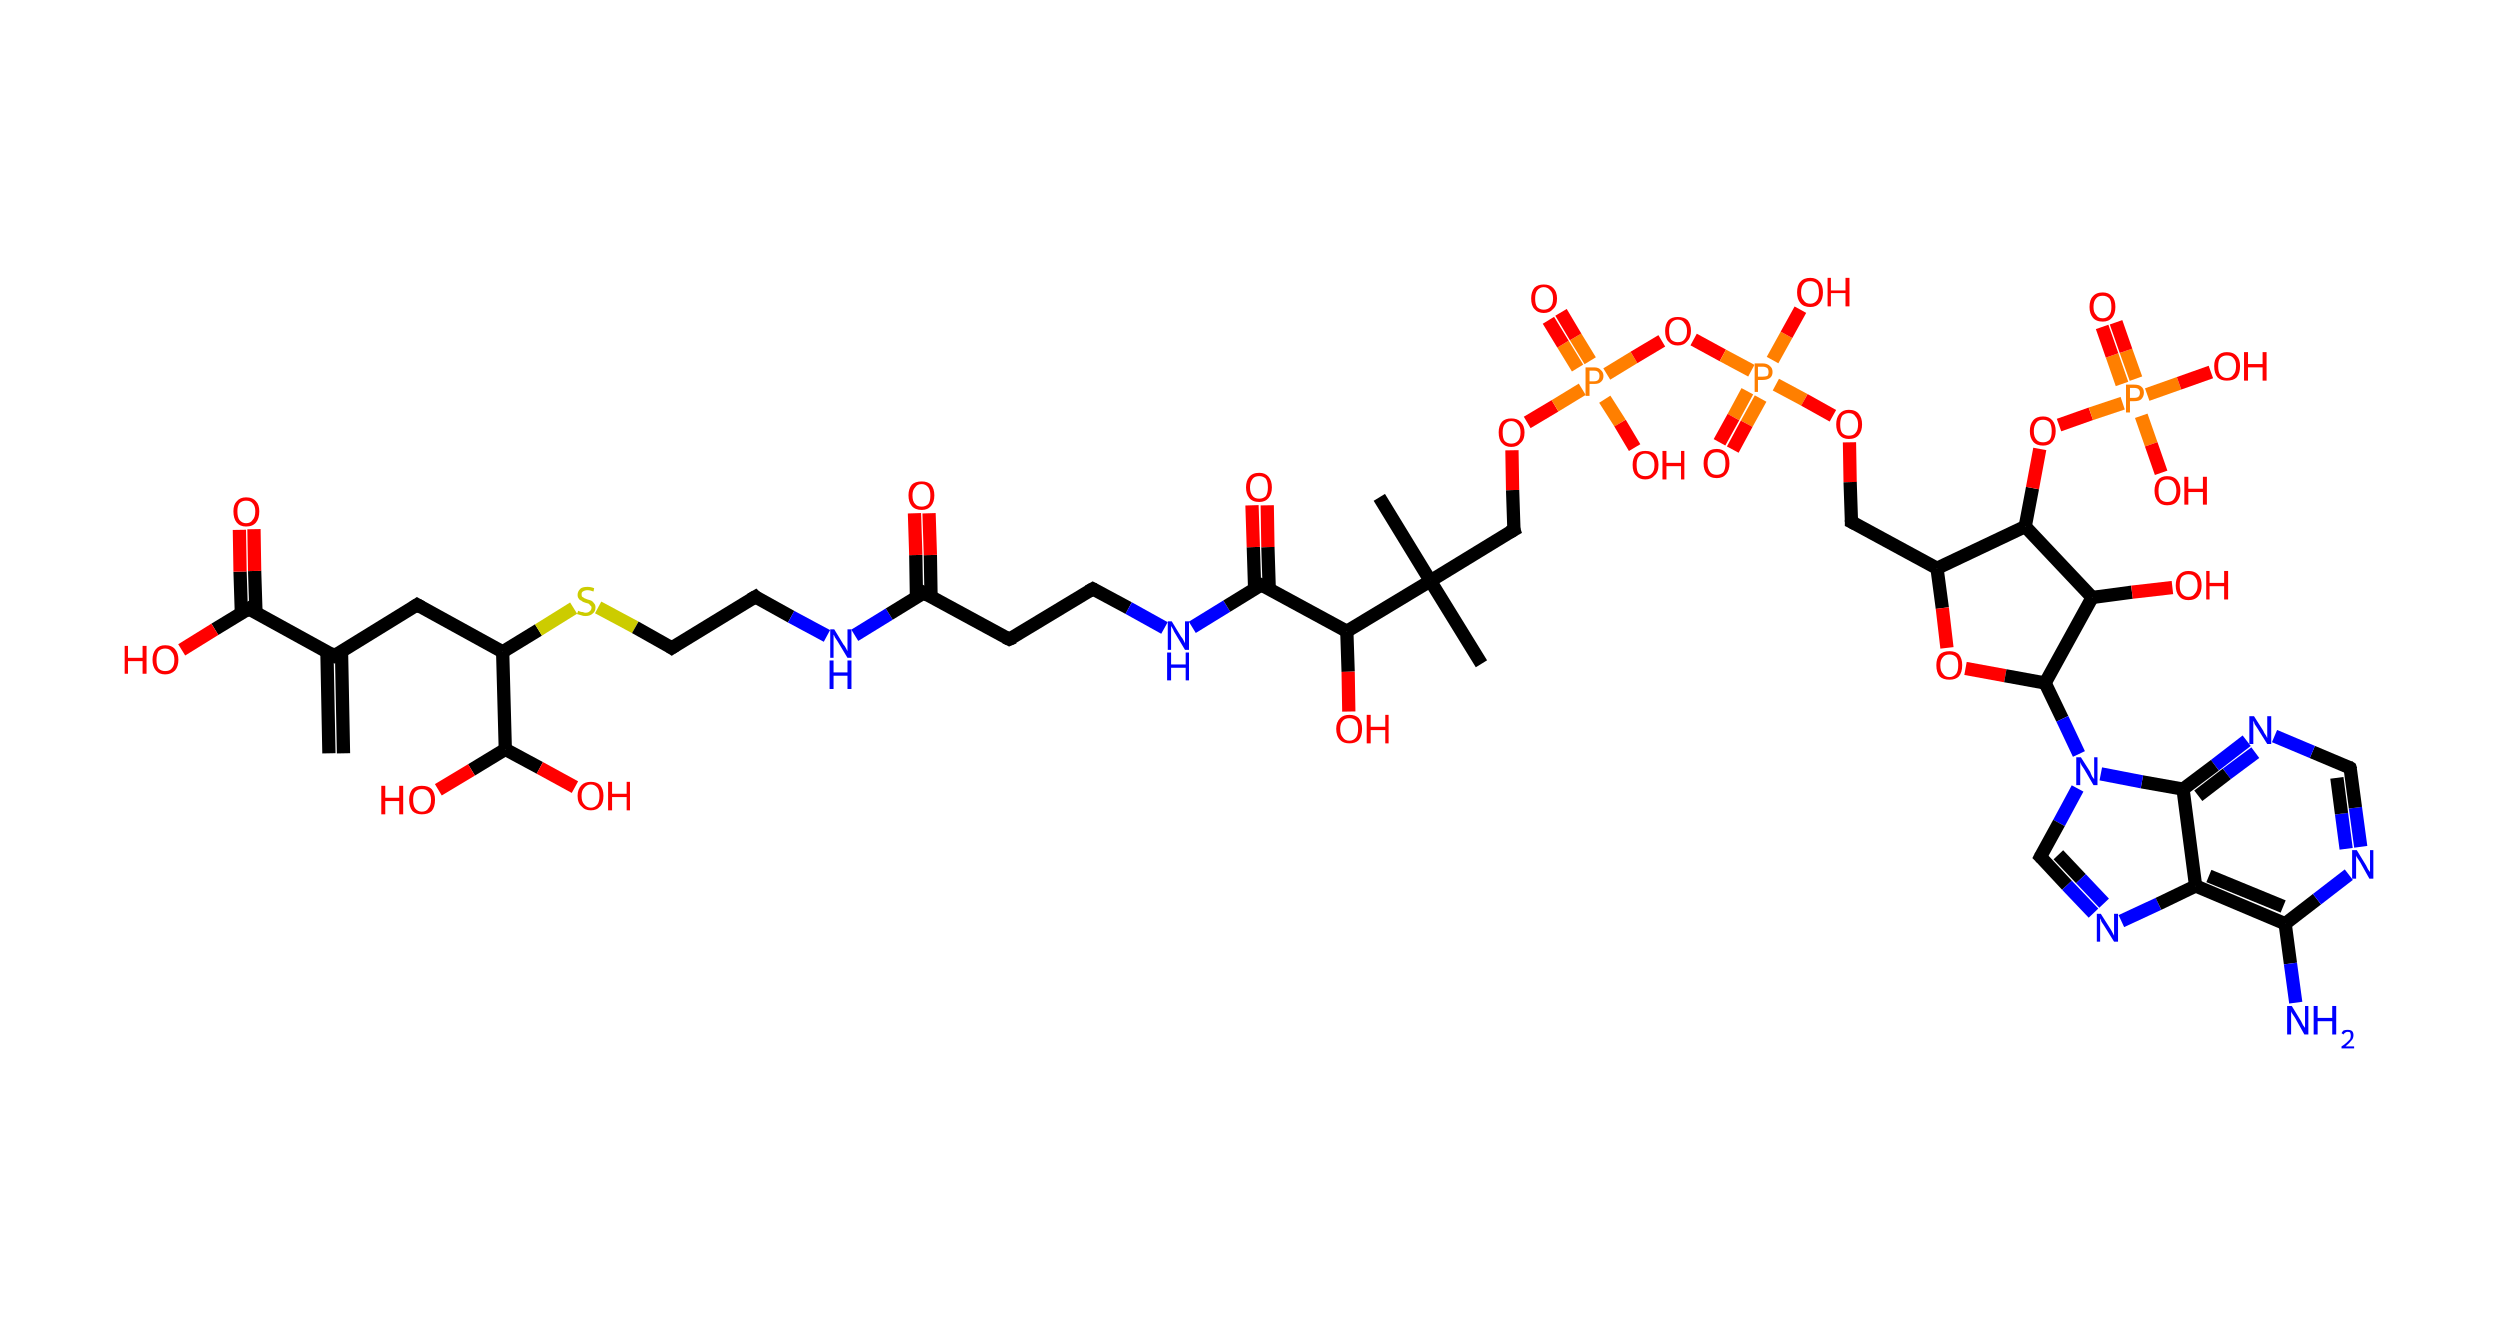 <?xml version='1.0' encoding='ASCII' standalone='yes'?>
<svg xmlns="http://www.w3.org/2000/svg" xmlns:rdkit="http://www.rdkit.org/xml" xmlns:xlink="http://www.w3.org/1999/xlink" version="1.1" baseProfile="full" xml:space="preserve" width="377px" height="200px" viewBox="0 0 377 200">
<!-- END OF HEADER -->
<rect style="opacity:1.0;fill:#FFFFFF;stroke:none" width="377.0" height="200.0" x="0.0" y="0.0"> </rect>
<path class="bond-0 atom-0 atom-1" d="M 49.6,113.6 L 49.3,98.3" style="fill:none;fill-rule:evenodd;stroke:#000000;stroke-width:2.0px;stroke-linecap:butt;stroke-linejoin:miter;stroke-opacity:1"/>
<path class="bond-0 atom-0 atom-1" d="M 51.8,113.6 L 51.5,98.2" style="fill:none;fill-rule:evenodd;stroke:#000000;stroke-width:2.0px;stroke-linecap:butt;stroke-linejoin:miter;stroke-opacity:1"/>
<path class="bond-1 atom-1 atom-2" d="M 50.4,98.9 L 62.9,91.2" style="fill:none;fill-rule:evenodd;stroke:#000000;stroke-width:2.0px;stroke-linecap:butt;stroke-linejoin:miter;stroke-opacity:1"/>
<path class="bond-2 atom-2 atom-3" d="M 62.9,91.2 L 75.8,98.3" style="fill:none;fill-rule:evenodd;stroke:#000000;stroke-width:2.0px;stroke-linecap:butt;stroke-linejoin:miter;stroke-opacity:1"/>
<path class="bond-3 atom-3 atom-4" d="M 75.8,98.3 L 81.2,95.0" style="fill:none;fill-rule:evenodd;stroke:#000000;stroke-width:2.0px;stroke-linecap:butt;stroke-linejoin:miter;stroke-opacity:1"/>
<path class="bond-3 atom-3 atom-4" d="M 81.2,95.0 L 86.5,91.7" style="fill:none;fill-rule:evenodd;stroke:#CCCC00;stroke-width:2.0px;stroke-linecap:butt;stroke-linejoin:miter;stroke-opacity:1"/>
<path class="bond-4 atom-4 atom-5" d="M 90.2,91.6 L 95.8,94.6" style="fill:none;fill-rule:evenodd;stroke:#CCCC00;stroke-width:2.0px;stroke-linecap:butt;stroke-linejoin:miter;stroke-opacity:1"/>
<path class="bond-4 atom-4 atom-5" d="M 95.8,94.6 L 101.3,97.7" style="fill:none;fill-rule:evenodd;stroke:#000000;stroke-width:2.0px;stroke-linecap:butt;stroke-linejoin:miter;stroke-opacity:1"/>
<path class="bond-5 atom-5 atom-6" d="M 101.3,97.7 L 113.9,90.0" style="fill:none;fill-rule:evenodd;stroke:#000000;stroke-width:2.0px;stroke-linecap:butt;stroke-linejoin:miter;stroke-opacity:1"/>
<path class="bond-6 atom-6 atom-7" d="M 113.9,90.0 L 119.3,93.0" style="fill:none;fill-rule:evenodd;stroke:#000000;stroke-width:2.0px;stroke-linecap:butt;stroke-linejoin:miter;stroke-opacity:1"/>
<path class="bond-6 atom-6 atom-7" d="M 119.3,93.0 L 124.7,95.9" style="fill:none;fill-rule:evenodd;stroke:#0000FF;stroke-width:2.0px;stroke-linecap:butt;stroke-linejoin:miter;stroke-opacity:1"/>
<path class="bond-7 atom-7 atom-8" d="M 128.9,95.8 L 134.1,92.6" style="fill:none;fill-rule:evenodd;stroke:#0000FF;stroke-width:2.0px;stroke-linecap:butt;stroke-linejoin:miter;stroke-opacity:1"/>
<path class="bond-7 atom-7 atom-8" d="M 134.1,92.6 L 139.3,89.4" style="fill:none;fill-rule:evenodd;stroke:#000000;stroke-width:2.0px;stroke-linecap:butt;stroke-linejoin:miter;stroke-opacity:1"/>
<path class="bond-8 atom-8 atom-9" d="M 140.4,90.0 L 140.3,83.7" style="fill:none;fill-rule:evenodd;stroke:#000000;stroke-width:2.0px;stroke-linecap:butt;stroke-linejoin:miter;stroke-opacity:1"/>
<path class="bond-8 atom-8 atom-9" d="M 140.3,83.7 L 140.1,77.4" style="fill:none;fill-rule:evenodd;stroke:#FF0000;stroke-width:2.0px;stroke-linecap:butt;stroke-linejoin:miter;stroke-opacity:1"/>
<path class="bond-8 atom-8 atom-9" d="M 138.2,90.1 L 138.1,83.7" style="fill:none;fill-rule:evenodd;stroke:#000000;stroke-width:2.0px;stroke-linecap:butt;stroke-linejoin:miter;stroke-opacity:1"/>
<path class="bond-8 atom-8 atom-9" d="M 138.1,83.7 L 137.9,77.4" style="fill:none;fill-rule:evenodd;stroke:#FF0000;stroke-width:2.0px;stroke-linecap:butt;stroke-linejoin:miter;stroke-opacity:1"/>
<path class="bond-9 atom-8 atom-10" d="M 139.3,89.4 L 152.2,96.4" style="fill:none;fill-rule:evenodd;stroke:#000000;stroke-width:2.0px;stroke-linecap:butt;stroke-linejoin:miter;stroke-opacity:1"/>
<path class="bond-10 atom-10 atom-11" d="M 152.2,96.4 L 164.8,88.8" style="fill:none;fill-rule:evenodd;stroke:#000000;stroke-width:2.0px;stroke-linecap:butt;stroke-linejoin:miter;stroke-opacity:1"/>
<path class="bond-11 atom-11 atom-12" d="M 164.8,88.8 L 170.2,91.7" style="fill:none;fill-rule:evenodd;stroke:#000000;stroke-width:2.0px;stroke-linecap:butt;stroke-linejoin:miter;stroke-opacity:1"/>
<path class="bond-11 atom-11 atom-12" d="M 170.2,91.7 L 175.6,94.7" style="fill:none;fill-rule:evenodd;stroke:#0000FF;stroke-width:2.0px;stroke-linecap:butt;stroke-linejoin:miter;stroke-opacity:1"/>
<path class="bond-12 atom-12 atom-13" d="M 179.8,94.6 L 185.0,91.4" style="fill:none;fill-rule:evenodd;stroke:#0000FF;stroke-width:2.0px;stroke-linecap:butt;stroke-linejoin:miter;stroke-opacity:1"/>
<path class="bond-12 atom-12 atom-13" d="M 185.0,91.4 L 190.2,88.2" style="fill:none;fill-rule:evenodd;stroke:#000000;stroke-width:2.0px;stroke-linecap:butt;stroke-linejoin:miter;stroke-opacity:1"/>
<path class="bond-13 atom-13 atom-14" d="M 191.4,88.8 L 191.2,82.5" style="fill:none;fill-rule:evenodd;stroke:#000000;stroke-width:2.0px;stroke-linecap:butt;stroke-linejoin:miter;stroke-opacity:1"/>
<path class="bond-13 atom-13 atom-14" d="M 191.2,82.5 L 191.1,76.2" style="fill:none;fill-rule:evenodd;stroke:#FF0000;stroke-width:2.0px;stroke-linecap:butt;stroke-linejoin:miter;stroke-opacity:1"/>
<path class="bond-13 atom-13 atom-14" d="M 189.2,88.8 L 189.0,82.5" style="fill:none;fill-rule:evenodd;stroke:#000000;stroke-width:2.0px;stroke-linecap:butt;stroke-linejoin:miter;stroke-opacity:1"/>
<path class="bond-13 atom-13 atom-14" d="M 189.0,82.5 L 188.8,76.2" style="fill:none;fill-rule:evenodd;stroke:#FF0000;stroke-width:2.0px;stroke-linecap:butt;stroke-linejoin:miter;stroke-opacity:1"/>
<path class="bond-14 atom-13 atom-15" d="M 190.2,88.2 L 203.1,95.2" style="fill:none;fill-rule:evenodd;stroke:#000000;stroke-width:2.0px;stroke-linecap:butt;stroke-linejoin:miter;stroke-opacity:1"/>
<path class="bond-15 atom-15 atom-16" d="M 203.1,95.2 L 203.3,101.3" style="fill:none;fill-rule:evenodd;stroke:#000000;stroke-width:2.0px;stroke-linecap:butt;stroke-linejoin:miter;stroke-opacity:1"/>
<path class="bond-15 atom-15 atom-16" d="M 203.3,101.3 L 203.4,107.3" style="fill:none;fill-rule:evenodd;stroke:#FF0000;stroke-width:2.0px;stroke-linecap:butt;stroke-linejoin:miter;stroke-opacity:1"/>
<path class="bond-16 atom-15 atom-17" d="M 203.1,95.2 L 215.7,87.6" style="fill:none;fill-rule:evenodd;stroke:#000000;stroke-width:2.0px;stroke-linecap:butt;stroke-linejoin:miter;stroke-opacity:1"/>
<path class="bond-17 atom-17 atom-18" d="M 215.7,87.6 L 208.0,75.0" style="fill:none;fill-rule:evenodd;stroke:#000000;stroke-width:2.0px;stroke-linecap:butt;stroke-linejoin:miter;stroke-opacity:1"/>
<path class="bond-18 atom-17 atom-19" d="M 215.7,87.6 L 223.4,100.1" style="fill:none;fill-rule:evenodd;stroke:#000000;stroke-width:2.0px;stroke-linecap:butt;stroke-linejoin:miter;stroke-opacity:1"/>
<path class="bond-19 atom-17 atom-20" d="M 215.7,87.6 L 228.3,79.9" style="fill:none;fill-rule:evenodd;stroke:#000000;stroke-width:2.0px;stroke-linecap:butt;stroke-linejoin:miter;stroke-opacity:1"/>
<path class="bond-20 atom-20 atom-21" d="M 228.3,79.9 L 228.1,73.9" style="fill:none;fill-rule:evenodd;stroke:#000000;stroke-width:2.0px;stroke-linecap:butt;stroke-linejoin:miter;stroke-opacity:1"/>
<path class="bond-20 atom-20 atom-21" d="M 228.1,73.9 L 228.0,67.9" style="fill:none;fill-rule:evenodd;stroke:#FF0000;stroke-width:2.0px;stroke-linecap:butt;stroke-linejoin:miter;stroke-opacity:1"/>
<path class="bond-21 atom-21 atom-22" d="M 230.3,63.7 L 234.5,61.2" style="fill:none;fill-rule:evenodd;stroke:#FF0000;stroke-width:2.0px;stroke-linecap:butt;stroke-linejoin:miter;stroke-opacity:1"/>
<path class="bond-21 atom-21 atom-22" d="M 234.5,61.2 L 238.6,58.7" style="fill:none;fill-rule:evenodd;stroke:#FF7F00;stroke-width:2.0px;stroke-linecap:butt;stroke-linejoin:miter;stroke-opacity:1"/>
<path class="bond-22 atom-22 atom-23" d="M 239.8,54.4 L 237.6,50.8" style="fill:none;fill-rule:evenodd;stroke:#FF7F00;stroke-width:2.0px;stroke-linecap:butt;stroke-linejoin:miter;stroke-opacity:1"/>
<path class="bond-22 atom-22 atom-23" d="M 237.6,50.8 L 235.4,47.1" style="fill:none;fill-rule:evenodd;stroke:#FF0000;stroke-width:2.0px;stroke-linecap:butt;stroke-linejoin:miter;stroke-opacity:1"/>
<path class="bond-22 atom-22 atom-23" d="M 237.9,55.5 L 235.7,51.9" style="fill:none;fill-rule:evenodd;stroke:#FF7F00;stroke-width:2.0px;stroke-linecap:butt;stroke-linejoin:miter;stroke-opacity:1"/>
<path class="bond-22 atom-22 atom-23" d="M 235.7,51.9 L 233.5,48.3" style="fill:none;fill-rule:evenodd;stroke:#FF0000;stroke-width:2.0px;stroke-linecap:butt;stroke-linejoin:miter;stroke-opacity:1"/>
<path class="bond-23 atom-22 atom-24" d="M 242.0,60.2 L 244.3,63.8" style="fill:none;fill-rule:evenodd;stroke:#FF7F00;stroke-width:2.0px;stroke-linecap:butt;stroke-linejoin:miter;stroke-opacity:1"/>
<path class="bond-23 atom-22 atom-24" d="M 244.3,63.8 L 246.5,67.5" style="fill:none;fill-rule:evenodd;stroke:#FF0000;stroke-width:2.0px;stroke-linecap:butt;stroke-linejoin:miter;stroke-opacity:1"/>
<path class="bond-24 atom-22 atom-25" d="M 242.3,56.4 L 246.4,53.9" style="fill:none;fill-rule:evenodd;stroke:#FF7F00;stroke-width:2.0px;stroke-linecap:butt;stroke-linejoin:miter;stroke-opacity:1"/>
<path class="bond-24 atom-22 atom-25" d="M 246.4,53.9 L 250.6,51.4" style="fill:none;fill-rule:evenodd;stroke:#FF0000;stroke-width:2.0px;stroke-linecap:butt;stroke-linejoin:miter;stroke-opacity:1"/>
<path class="bond-25 atom-25 atom-26" d="M 255.4,51.2 L 259.8,53.6" style="fill:none;fill-rule:evenodd;stroke:#FF0000;stroke-width:2.0px;stroke-linecap:butt;stroke-linejoin:miter;stroke-opacity:1"/>
<path class="bond-25 atom-25 atom-26" d="M 259.8,53.6 L 264.1,55.9" style="fill:none;fill-rule:evenodd;stroke:#FF7F00;stroke-width:2.0px;stroke-linecap:butt;stroke-linejoin:miter;stroke-opacity:1"/>
<path class="bond-26 atom-26 atom-27" d="M 263.5,59.0 L 261.4,62.9" style="fill:none;fill-rule:evenodd;stroke:#FF7F00;stroke-width:2.0px;stroke-linecap:butt;stroke-linejoin:miter;stroke-opacity:1"/>
<path class="bond-26 atom-26 atom-27" d="M 261.4,62.9 L 259.3,66.7" style="fill:none;fill-rule:evenodd;stroke:#FF0000;stroke-width:2.0px;stroke-linecap:butt;stroke-linejoin:miter;stroke-opacity:1"/>
<path class="bond-26 atom-26 atom-27" d="M 265.5,60.1 L 263.4,63.9" style="fill:none;fill-rule:evenodd;stroke:#FF7F00;stroke-width:2.0px;stroke-linecap:butt;stroke-linejoin:miter;stroke-opacity:1"/>
<path class="bond-26 atom-26 atom-27" d="M 263.4,63.9 L 261.3,67.8" style="fill:none;fill-rule:evenodd;stroke:#FF0000;stroke-width:2.0px;stroke-linecap:butt;stroke-linejoin:miter;stroke-opacity:1"/>
<path class="bond-27 atom-26 atom-28" d="M 267.3,54.3 L 269.4,50.5" style="fill:none;fill-rule:evenodd;stroke:#FF7F00;stroke-width:2.0px;stroke-linecap:butt;stroke-linejoin:miter;stroke-opacity:1"/>
<path class="bond-27 atom-26 atom-28" d="M 269.4,50.5 L 271.5,46.7" style="fill:none;fill-rule:evenodd;stroke:#FF0000;stroke-width:2.0px;stroke-linecap:butt;stroke-linejoin:miter;stroke-opacity:1"/>
<path class="bond-28 atom-26 atom-29" d="M 267.8,58.0 L 272.1,60.3" style="fill:none;fill-rule:evenodd;stroke:#FF7F00;stroke-width:2.0px;stroke-linecap:butt;stroke-linejoin:miter;stroke-opacity:1"/>
<path class="bond-28 atom-26 atom-29" d="M 272.1,60.3 L 276.4,62.7" style="fill:none;fill-rule:evenodd;stroke:#FF0000;stroke-width:2.0px;stroke-linecap:butt;stroke-linejoin:miter;stroke-opacity:1"/>
<path class="bond-29 atom-29 atom-30" d="M 278.9,66.7 L 279.0,72.7" style="fill:none;fill-rule:evenodd;stroke:#FF0000;stroke-width:2.0px;stroke-linecap:butt;stroke-linejoin:miter;stroke-opacity:1"/>
<path class="bond-29 atom-29 atom-30" d="M 279.0,72.7 L 279.2,78.7" style="fill:none;fill-rule:evenodd;stroke:#000000;stroke-width:2.0px;stroke-linecap:butt;stroke-linejoin:miter;stroke-opacity:1"/>
<path class="bond-30 atom-30 atom-31" d="M 279.2,78.7 L 292.1,85.7" style="fill:none;fill-rule:evenodd;stroke:#000000;stroke-width:2.0px;stroke-linecap:butt;stroke-linejoin:miter;stroke-opacity:1"/>
<path class="bond-31 atom-31 atom-32" d="M 292.1,85.7 L 292.9,91.7" style="fill:none;fill-rule:evenodd;stroke:#000000;stroke-width:2.0px;stroke-linecap:butt;stroke-linejoin:miter;stroke-opacity:1"/>
<path class="bond-31 atom-31 atom-32" d="M 292.9,91.7 L 293.6,97.7" style="fill:none;fill-rule:evenodd;stroke:#FF0000;stroke-width:2.0px;stroke-linecap:butt;stroke-linejoin:miter;stroke-opacity:1"/>
<path class="bond-32 atom-32 atom-33" d="M 296.4,100.8 L 302.4,101.9" style="fill:none;fill-rule:evenodd;stroke:#FF0000;stroke-width:2.0px;stroke-linecap:butt;stroke-linejoin:miter;stroke-opacity:1"/>
<path class="bond-32 atom-32 atom-33" d="M 302.4,101.9 L 308.4,103.0" style="fill:none;fill-rule:evenodd;stroke:#000000;stroke-width:2.0px;stroke-linecap:butt;stroke-linejoin:miter;stroke-opacity:1"/>
<path class="bond-33 atom-33 atom-34" d="M 308.4,103.0 L 311.0,108.4" style="fill:none;fill-rule:evenodd;stroke:#000000;stroke-width:2.0px;stroke-linecap:butt;stroke-linejoin:miter;stroke-opacity:1"/>
<path class="bond-33 atom-33 atom-34" d="M 311.0,108.4 L 313.5,113.7" style="fill:none;fill-rule:evenodd;stroke:#0000FF;stroke-width:2.0px;stroke-linecap:butt;stroke-linejoin:miter;stroke-opacity:1"/>
<path class="bond-34 atom-34 atom-35" d="M 313.3,118.9 L 310.5,124.1" style="fill:none;fill-rule:evenodd;stroke:#0000FF;stroke-width:2.0px;stroke-linecap:butt;stroke-linejoin:miter;stroke-opacity:1"/>
<path class="bond-34 atom-34 atom-35" d="M 310.5,124.1 L 307.7,129.2" style="fill:none;fill-rule:evenodd;stroke:#000000;stroke-width:2.0px;stroke-linecap:butt;stroke-linejoin:miter;stroke-opacity:1"/>
<path class="bond-35 atom-35 atom-36" d="M 307.7,129.2 L 311.7,133.5" style="fill:none;fill-rule:evenodd;stroke:#000000;stroke-width:2.0px;stroke-linecap:butt;stroke-linejoin:miter;stroke-opacity:1"/>
<path class="bond-35 atom-35 atom-36" d="M 311.7,133.5 L 315.7,137.7" style="fill:none;fill-rule:evenodd;stroke:#0000FF;stroke-width:2.0px;stroke-linecap:butt;stroke-linejoin:miter;stroke-opacity:1"/>
<path class="bond-35 atom-35 atom-36" d="M 310.4,128.9 L 313.8,132.5" style="fill:none;fill-rule:evenodd;stroke:#000000;stroke-width:2.0px;stroke-linecap:butt;stroke-linejoin:miter;stroke-opacity:1"/>
<path class="bond-35 atom-35 atom-36" d="M 313.8,132.5 L 317.3,136.2" style="fill:none;fill-rule:evenodd;stroke:#0000FF;stroke-width:2.0px;stroke-linecap:butt;stroke-linejoin:miter;stroke-opacity:1"/>
<path class="bond-36 atom-36 atom-37" d="M 319.9,138.9 L 325.5,136.3" style="fill:none;fill-rule:evenodd;stroke:#0000FF;stroke-width:2.0px;stroke-linecap:butt;stroke-linejoin:miter;stroke-opacity:1"/>
<path class="bond-36 atom-36 atom-37" d="M 325.5,136.3 L 331.1,133.6" style="fill:none;fill-rule:evenodd;stroke:#000000;stroke-width:2.0px;stroke-linecap:butt;stroke-linejoin:miter;stroke-opacity:1"/>
<path class="bond-37 atom-37 atom-38" d="M 331.1,133.6 L 344.6,139.3" style="fill:none;fill-rule:evenodd;stroke:#000000;stroke-width:2.0px;stroke-linecap:butt;stroke-linejoin:miter;stroke-opacity:1"/>
<path class="bond-37 atom-37 atom-38" d="M 333.1,132.1 L 344.3,136.7" style="fill:none;fill-rule:evenodd;stroke:#000000;stroke-width:2.0px;stroke-linecap:butt;stroke-linejoin:miter;stroke-opacity:1"/>
<path class="bond-38 atom-38 atom-39" d="M 344.6,139.3 L 345.4,145.3" style="fill:none;fill-rule:evenodd;stroke:#000000;stroke-width:2.0px;stroke-linecap:butt;stroke-linejoin:miter;stroke-opacity:1"/>
<path class="bond-38 atom-38 atom-39" d="M 345.4,145.3 L 346.2,151.2" style="fill:none;fill-rule:evenodd;stroke:#0000FF;stroke-width:2.0px;stroke-linecap:butt;stroke-linejoin:miter;stroke-opacity:1"/>
<path class="bond-39 atom-38 atom-40" d="M 344.6,139.3 L 349.4,135.6" style="fill:none;fill-rule:evenodd;stroke:#000000;stroke-width:2.0px;stroke-linecap:butt;stroke-linejoin:miter;stroke-opacity:1"/>
<path class="bond-39 atom-38 atom-40" d="M 349.4,135.6 L 354.2,131.9" style="fill:none;fill-rule:evenodd;stroke:#0000FF;stroke-width:2.0px;stroke-linecap:butt;stroke-linejoin:miter;stroke-opacity:1"/>
<path class="bond-40 atom-40 atom-41" d="M 356.0,127.7 L 355.2,121.8" style="fill:none;fill-rule:evenodd;stroke:#0000FF;stroke-width:2.0px;stroke-linecap:butt;stroke-linejoin:miter;stroke-opacity:1"/>
<path class="bond-40 atom-40 atom-41" d="M 355.2,121.8 L 354.4,115.8" style="fill:none;fill-rule:evenodd;stroke:#000000;stroke-width:2.0px;stroke-linecap:butt;stroke-linejoin:miter;stroke-opacity:1"/>
<path class="bond-40 atom-40 atom-41" d="M 353.8,128.0 L 353.1,122.7" style="fill:none;fill-rule:evenodd;stroke:#0000FF;stroke-width:2.0px;stroke-linecap:butt;stroke-linejoin:miter;stroke-opacity:1"/>
<path class="bond-40 atom-40 atom-41" d="M 353.1,122.7 L 352.4,117.3" style="fill:none;fill-rule:evenodd;stroke:#000000;stroke-width:2.0px;stroke-linecap:butt;stroke-linejoin:miter;stroke-opacity:1"/>
<path class="bond-41 atom-41 atom-42" d="M 354.4,115.8 L 348.7,113.4" style="fill:none;fill-rule:evenodd;stroke:#000000;stroke-width:2.0px;stroke-linecap:butt;stroke-linejoin:miter;stroke-opacity:1"/>
<path class="bond-41 atom-41 atom-42" d="M 348.7,113.4 L 343.0,111.0" style="fill:none;fill-rule:evenodd;stroke:#0000FF;stroke-width:2.0px;stroke-linecap:butt;stroke-linejoin:miter;stroke-opacity:1"/>
<path class="bond-42 atom-42 atom-43" d="M 338.8,111.7 L 334.0,115.4" style="fill:none;fill-rule:evenodd;stroke:#0000FF;stroke-width:2.0px;stroke-linecap:butt;stroke-linejoin:miter;stroke-opacity:1"/>
<path class="bond-42 atom-42 atom-43" d="M 334.0,115.4 L 329.2,119.0" style="fill:none;fill-rule:evenodd;stroke:#000000;stroke-width:2.0px;stroke-linecap:butt;stroke-linejoin:miter;stroke-opacity:1"/>
<path class="bond-42 atom-42 atom-43" d="M 340.1,113.5 L 335.8,116.7" style="fill:none;fill-rule:evenodd;stroke:#0000FF;stroke-width:2.0px;stroke-linecap:butt;stroke-linejoin:miter;stroke-opacity:1"/>
<path class="bond-42 atom-42 atom-43" d="M 335.8,116.7 L 331.5,120.0" style="fill:none;fill-rule:evenodd;stroke:#000000;stroke-width:2.0px;stroke-linecap:butt;stroke-linejoin:miter;stroke-opacity:1"/>
<path class="bond-43 atom-33 atom-44" d="M 308.4,103.0 L 315.5,90.1" style="fill:none;fill-rule:evenodd;stroke:#000000;stroke-width:2.0px;stroke-linecap:butt;stroke-linejoin:miter;stroke-opacity:1"/>
<path class="bond-44 atom-44 atom-45" d="M 315.5,90.1 L 321.5,89.3" style="fill:none;fill-rule:evenodd;stroke:#000000;stroke-width:2.0px;stroke-linecap:butt;stroke-linejoin:miter;stroke-opacity:1"/>
<path class="bond-44 atom-44 atom-45" d="M 321.5,89.3 L 327.6,88.6" style="fill:none;fill-rule:evenodd;stroke:#FF0000;stroke-width:2.0px;stroke-linecap:butt;stroke-linejoin:miter;stroke-opacity:1"/>
<path class="bond-45 atom-44 atom-46" d="M 315.5,90.1 L 305.4,79.4" style="fill:none;fill-rule:evenodd;stroke:#000000;stroke-width:2.0px;stroke-linecap:butt;stroke-linejoin:miter;stroke-opacity:1"/>
<path class="bond-46 atom-46 atom-47" d="M 305.4,79.4 L 306.5,73.6" style="fill:none;fill-rule:evenodd;stroke:#000000;stroke-width:2.0px;stroke-linecap:butt;stroke-linejoin:miter;stroke-opacity:1"/>
<path class="bond-46 atom-46 atom-47" d="M 306.5,73.6 L 307.6,67.7" style="fill:none;fill-rule:evenodd;stroke:#FF0000;stroke-width:2.0px;stroke-linecap:butt;stroke-linejoin:miter;stroke-opacity:1"/>
<path class="bond-47 atom-47 atom-48" d="M 310.5,64.1 L 315.3,62.4" style="fill:none;fill-rule:evenodd;stroke:#FF0000;stroke-width:2.0px;stroke-linecap:butt;stroke-linejoin:miter;stroke-opacity:1"/>
<path class="bond-47 atom-47 atom-48" d="M 315.3,62.4 L 320.1,60.8" style="fill:none;fill-rule:evenodd;stroke:#FF7F00;stroke-width:2.0px;stroke-linecap:butt;stroke-linejoin:miter;stroke-opacity:1"/>
<path class="bond-48 atom-48 atom-49" d="M 322.1,57.1 L 320.6,52.9" style="fill:none;fill-rule:evenodd;stroke:#FF7F00;stroke-width:2.0px;stroke-linecap:butt;stroke-linejoin:miter;stroke-opacity:1"/>
<path class="bond-48 atom-48 atom-49" d="M 320.6,52.9 L 319.1,48.6" style="fill:none;fill-rule:evenodd;stroke:#FF0000;stroke-width:2.0px;stroke-linecap:butt;stroke-linejoin:miter;stroke-opacity:1"/>
<path class="bond-48 atom-48 atom-49" d="M 320.0,57.9 L 318.5,53.6" style="fill:none;fill-rule:evenodd;stroke:#FF7F00;stroke-width:2.0px;stroke-linecap:butt;stroke-linejoin:miter;stroke-opacity:1"/>
<path class="bond-48 atom-48 atom-49" d="M 318.5,53.6 L 317.0,49.3" style="fill:none;fill-rule:evenodd;stroke:#FF0000;stroke-width:2.0px;stroke-linecap:butt;stroke-linejoin:miter;stroke-opacity:1"/>
<path class="bond-49 atom-48 atom-50" d="M 322.9,62.7 L 324.4,67.0" style="fill:none;fill-rule:evenodd;stroke:#FF7F00;stroke-width:2.0px;stroke-linecap:butt;stroke-linejoin:miter;stroke-opacity:1"/>
<path class="bond-49 atom-48 atom-50" d="M 324.4,67.0 L 325.9,71.3" style="fill:none;fill-rule:evenodd;stroke:#FF0000;stroke-width:2.0px;stroke-linecap:butt;stroke-linejoin:miter;stroke-opacity:1"/>
<path class="bond-50 atom-48 atom-51" d="M 323.8,59.5 L 328.6,57.8" style="fill:none;fill-rule:evenodd;stroke:#FF7F00;stroke-width:2.0px;stroke-linecap:butt;stroke-linejoin:miter;stroke-opacity:1"/>
<path class="bond-50 atom-48 atom-51" d="M 328.6,57.8 L 333.4,56.1" style="fill:none;fill-rule:evenodd;stroke:#FF0000;stroke-width:2.0px;stroke-linecap:butt;stroke-linejoin:miter;stroke-opacity:1"/>
<path class="bond-51 atom-3 atom-52" d="M 75.8,98.3 L 76.2,113.0" style="fill:none;fill-rule:evenodd;stroke:#000000;stroke-width:2.0px;stroke-linecap:butt;stroke-linejoin:miter;stroke-opacity:1"/>
<path class="bond-52 atom-52 atom-53" d="M 76.2,113.0 L 71.1,116.1" style="fill:none;fill-rule:evenodd;stroke:#000000;stroke-width:2.0px;stroke-linecap:butt;stroke-linejoin:miter;stroke-opacity:1"/>
<path class="bond-52 atom-52 atom-53" d="M 71.1,116.1 L 66.1,119.1" style="fill:none;fill-rule:evenodd;stroke:#FF0000;stroke-width:2.0px;stroke-linecap:butt;stroke-linejoin:miter;stroke-opacity:1"/>
<path class="bond-53 atom-52 atom-54" d="M 76.2,113.0 L 81.4,115.8" style="fill:none;fill-rule:evenodd;stroke:#000000;stroke-width:2.0px;stroke-linecap:butt;stroke-linejoin:miter;stroke-opacity:1"/>
<path class="bond-53 atom-52 atom-54" d="M 81.4,115.8 L 86.7,118.7" style="fill:none;fill-rule:evenodd;stroke:#FF0000;stroke-width:2.0px;stroke-linecap:butt;stroke-linejoin:miter;stroke-opacity:1"/>
<path class="bond-54 atom-1 atom-55" d="M 50.4,98.9 L 37.5,91.8" style="fill:none;fill-rule:evenodd;stroke:#000000;stroke-width:2.0px;stroke-linecap:butt;stroke-linejoin:miter;stroke-opacity:1"/>
<path class="bond-55 atom-55 atom-56" d="M 38.6,92.4 L 38.4,86.1" style="fill:none;fill-rule:evenodd;stroke:#000000;stroke-width:2.0px;stroke-linecap:butt;stroke-linejoin:miter;stroke-opacity:1"/>
<path class="bond-55 atom-55 atom-56" d="M 38.4,86.1 L 38.3,79.8" style="fill:none;fill-rule:evenodd;stroke:#FF0000;stroke-width:2.0px;stroke-linecap:butt;stroke-linejoin:miter;stroke-opacity:1"/>
<path class="bond-55 atom-55 atom-56" d="M 36.4,92.5 L 36.2,86.2" style="fill:none;fill-rule:evenodd;stroke:#000000;stroke-width:2.0px;stroke-linecap:butt;stroke-linejoin:miter;stroke-opacity:1"/>
<path class="bond-55 atom-55 atom-56" d="M 36.2,86.2 L 36.1,79.9" style="fill:none;fill-rule:evenodd;stroke:#FF0000;stroke-width:2.0px;stroke-linecap:butt;stroke-linejoin:miter;stroke-opacity:1"/>
<path class="bond-56 atom-55 atom-57" d="M 37.5,91.8 L 32.4,94.9" style="fill:none;fill-rule:evenodd;stroke:#000000;stroke-width:2.0px;stroke-linecap:butt;stroke-linejoin:miter;stroke-opacity:1"/>
<path class="bond-56 atom-55 atom-57" d="M 32.4,94.9 L 27.4,98.0" style="fill:none;fill-rule:evenodd;stroke:#FF0000;stroke-width:2.0px;stroke-linecap:butt;stroke-linejoin:miter;stroke-opacity:1"/>
<path class="bond-57 atom-46 atom-31" d="M 305.4,79.4 L 292.1,85.7" style="fill:none;fill-rule:evenodd;stroke:#000000;stroke-width:2.0px;stroke-linecap:butt;stroke-linejoin:miter;stroke-opacity:1"/>
<path class="bond-58 atom-43 atom-34" d="M 329.2,119.0 L 323.0,117.9" style="fill:none;fill-rule:evenodd;stroke:#000000;stroke-width:2.0px;stroke-linecap:butt;stroke-linejoin:miter;stroke-opacity:1"/>
<path class="bond-58 atom-43 atom-34" d="M 323.0,117.9 L 316.8,116.7" style="fill:none;fill-rule:evenodd;stroke:#0000FF;stroke-width:2.0px;stroke-linecap:butt;stroke-linejoin:miter;stroke-opacity:1"/>
<path class="bond-59 atom-43 atom-37" d="M 329.2,119.0 L 331.1,133.6" style="fill:none;fill-rule:evenodd;stroke:#000000;stroke-width:2.0px;stroke-linecap:butt;stroke-linejoin:miter;stroke-opacity:1"/>
<path d="M 51.0,98.5 L 50.4,98.9 L 49.7,98.5" style="fill:none;stroke:#000000;stroke-width:2.0px;stroke-linecap:butt;stroke-linejoin:miter;stroke-opacity:1;"/>
<path d="M 62.3,91.6 L 62.9,91.2 L 63.6,91.6" style="fill:none;stroke:#000000;stroke-width:2.0px;stroke-linecap:butt;stroke-linejoin:miter;stroke-opacity:1;"/>
<path d="M 101.0,97.5 L 101.3,97.7 L 101.9,97.3" style="fill:none;stroke:#000000;stroke-width:2.0px;stroke-linecap:butt;stroke-linejoin:miter;stroke-opacity:1;"/>
<path d="M 113.2,90.4 L 113.9,90.0 L 114.1,90.2" style="fill:none;stroke:#000000;stroke-width:2.0px;stroke-linecap:butt;stroke-linejoin:miter;stroke-opacity:1;"/>
<path d="M 139.1,89.6 L 139.3,89.4 L 140.0,89.8" style="fill:none;stroke:#000000;stroke-width:2.0px;stroke-linecap:butt;stroke-linejoin:miter;stroke-opacity:1;"/>
<path d="M 151.6,96.1 L 152.2,96.4 L 152.9,96.1" style="fill:none;stroke:#000000;stroke-width:2.0px;stroke-linecap:butt;stroke-linejoin:miter;stroke-opacity:1;"/>
<path d="M 164.1,89.2 L 164.8,88.8 L 165.0,88.9" style="fill:none;stroke:#000000;stroke-width:2.0px;stroke-linecap:butt;stroke-linejoin:miter;stroke-opacity:1;"/>
<path d="M 190.0,88.3 L 190.2,88.2 L 190.9,88.5" style="fill:none;stroke:#000000;stroke-width:2.0px;stroke-linecap:butt;stroke-linejoin:miter;stroke-opacity:1;"/>
<path d="M 227.6,80.3 L 228.3,79.9 L 228.2,79.6" style="fill:none;stroke:#000000;stroke-width:2.0px;stroke-linecap:butt;stroke-linejoin:miter;stroke-opacity:1;"/>
<path d="M 279.2,78.4 L 279.2,78.7 L 279.8,79.0" style="fill:none;stroke:#000000;stroke-width:2.0px;stroke-linecap:butt;stroke-linejoin:miter;stroke-opacity:1;"/>
<path d="M 307.8,129.0 L 307.7,129.2 L 307.9,129.4" style="fill:none;stroke:#000000;stroke-width:2.0px;stroke-linecap:butt;stroke-linejoin:miter;stroke-opacity:1;"/>
<path d="M 354.5,116.1 L 354.4,115.8 L 354.1,115.6" style="fill:none;stroke:#000000;stroke-width:2.0px;stroke-linecap:butt;stroke-linejoin:miter;stroke-opacity:1;"/>
<path d="M 38.1,92.2 L 37.5,91.8 L 37.2,92.0" style="fill:none;stroke:#000000;stroke-width:2.0px;stroke-linecap:butt;stroke-linejoin:miter;stroke-opacity:1;"/>
<path class="atom-4" d="M 87.2 92.1 Q 87.2 92.1, 87.4 92.2 Q 87.6 92.3, 87.9 92.3 Q 88.1 92.4, 88.3 92.4 Q 88.7 92.4, 88.9 92.2 Q 89.2 92.0, 89.2 91.6 Q 89.2 91.4, 89.0 91.3 Q 88.9 91.1, 88.7 91.0 Q 88.6 91.0, 88.3 90.9 Q 87.9 90.8, 87.7 90.6 Q 87.4 90.5, 87.3 90.3 Q 87.1 90.1, 87.1 89.7 Q 87.1 89.2, 87.5 88.8 Q 87.8 88.5, 88.6 88.5 Q 89.1 88.5, 89.6 88.7 L 89.5 89.2 Q 89.0 89.0, 88.6 89.0 Q 88.2 89.0, 87.9 89.2 Q 87.7 89.3, 87.7 89.6 Q 87.7 89.9, 87.8 90.0 Q 88.0 90.1, 88.1 90.2 Q 88.3 90.3, 88.6 90.4 Q 89.0 90.5, 89.2 90.6 Q 89.4 90.7, 89.6 91.0 Q 89.8 91.2, 89.8 91.6 Q 89.8 92.2, 89.4 92.5 Q 89.0 92.9, 88.3 92.9 Q 87.9 92.9, 87.7 92.8 Q 87.4 92.7, 87.0 92.6 L 87.2 92.1 " fill="#CCCC00"/>
<path class="atom-7" d="M 125.8 94.9 L 127.2 97.2 Q 127.4 97.4, 127.6 97.8 Q 127.8 98.2, 127.8 98.2 L 127.8 94.9 L 128.4 94.9 L 128.4 99.2 L 127.8 99.2 L 126.3 96.7 Q 126.1 96.4, 125.9 96.1 Q 125.8 95.8, 125.7 95.7 L 125.7 99.2 L 125.2 99.2 L 125.2 94.9 L 125.8 94.9 " fill="#0000FF"/>
<path class="atom-7" d="M 125.1 99.6 L 125.7 99.6 L 125.7 101.4 L 127.8 101.4 L 127.8 99.6 L 128.4 99.6 L 128.4 103.9 L 127.8 103.9 L 127.8 101.9 L 125.7 101.9 L 125.7 103.9 L 125.1 103.9 L 125.1 99.6 " fill="#0000FF"/>
<path class="atom-9" d="M 137.0 74.7 Q 137.0 73.7, 137.5 73.1 Q 138.0 72.6, 139.0 72.6 Q 139.9 72.6, 140.4 73.1 Q 140.9 73.7, 140.9 74.7 Q 140.9 75.7, 140.4 76.3 Q 139.9 76.9, 139.0 76.9 Q 138.0 76.9, 137.5 76.3 Q 137.0 75.7, 137.0 74.7 M 139.0 76.4 Q 139.6 76.4, 140.0 76.0 Q 140.3 75.6, 140.3 74.7 Q 140.3 73.9, 140.0 73.5 Q 139.6 73.0, 139.0 73.0 Q 138.3 73.0, 138.0 73.5 Q 137.6 73.9, 137.6 74.7 Q 137.6 75.6, 138.0 76.0 Q 138.3 76.4, 139.0 76.4 " fill="#FF0000"/>
<path class="atom-12" d="M 176.7 93.7 L 178.1 96.0 Q 178.3 96.2, 178.5 96.6 Q 178.7 97.0, 178.7 97.0 L 178.7 93.7 L 179.3 93.7 L 179.3 98.0 L 178.7 98.0 L 177.2 95.5 Q 177.0 95.2, 176.9 94.9 Q 176.7 94.6, 176.6 94.4 L 176.6 98.0 L 176.1 98.0 L 176.1 93.7 L 176.7 93.7 " fill="#0000FF"/>
<path class="atom-12" d="M 176.0 98.4 L 176.6 98.4 L 176.6 100.2 L 178.8 100.2 L 178.8 98.4 L 179.3 98.4 L 179.3 102.6 L 178.8 102.6 L 178.8 100.7 L 176.6 100.7 L 176.6 102.6 L 176.0 102.6 L 176.0 98.4 " fill="#0000FF"/>
<path class="atom-14" d="M 187.9 73.5 Q 187.9 72.5, 188.4 71.9 Q 188.9 71.3, 189.9 71.3 Q 190.8 71.3, 191.3 71.9 Q 191.8 72.5, 191.8 73.5 Q 191.8 74.5, 191.3 75.1 Q 190.8 75.7, 189.9 75.7 Q 188.9 75.7, 188.4 75.1 Q 187.9 74.5, 187.9 73.5 M 189.9 75.2 Q 190.5 75.2, 190.9 74.8 Q 191.2 74.3, 191.2 73.5 Q 191.2 72.7, 190.9 72.2 Q 190.5 71.8, 189.9 71.8 Q 189.2 71.8, 188.9 72.2 Q 188.5 72.7, 188.5 73.5 Q 188.5 74.3, 188.9 74.8 Q 189.2 75.2, 189.9 75.2 " fill="#FF0000"/>
<path class="atom-16" d="M 201.5 109.9 Q 201.5 108.9, 202.1 108.3 Q 202.6 107.8, 203.5 107.8 Q 204.4 107.8, 204.9 108.3 Q 205.4 108.9, 205.4 109.9 Q 205.4 111.0, 204.9 111.6 Q 204.4 112.1, 203.5 112.1 Q 202.6 112.1, 202.1 111.6 Q 201.5 111.0, 201.5 109.9 M 203.5 111.7 Q 204.1 111.7, 204.5 111.2 Q 204.8 110.8, 204.8 109.9 Q 204.8 109.1, 204.5 108.7 Q 204.1 108.3, 203.5 108.3 Q 202.8 108.3, 202.5 108.7 Q 202.1 109.1, 202.1 109.9 Q 202.1 110.8, 202.5 111.2 Q 202.8 111.7, 203.5 111.7 " fill="#FF0000"/>
<path class="atom-16" d="M 206.1 107.8 L 206.7 107.8 L 206.7 109.6 L 208.9 109.6 L 208.9 107.8 L 209.4 107.8 L 209.4 112.1 L 208.9 112.1 L 208.9 110.1 L 206.7 110.1 L 206.7 112.1 L 206.1 112.1 L 206.1 107.8 " fill="#FF0000"/>
<path class="atom-21" d="M 226.0 65.2 Q 226.0 64.2, 226.5 63.6 Q 227.0 63.1, 227.9 63.1 Q 228.8 63.1, 229.3 63.6 Q 229.9 64.2, 229.9 65.2 Q 229.9 66.3, 229.3 66.8 Q 228.8 67.4, 227.9 67.4 Q 227.0 67.4, 226.5 66.8 Q 226.0 66.3, 226.0 65.2 M 227.9 66.9 Q 228.5 66.9, 228.9 66.5 Q 229.3 66.1, 229.3 65.2 Q 229.3 64.4, 228.9 64.0 Q 228.5 63.5, 227.9 63.5 Q 227.3 63.5, 226.9 64.0 Q 226.6 64.4, 226.6 65.2 Q 226.6 66.1, 226.9 66.5 Q 227.3 66.9, 227.9 66.9 " fill="#FF0000"/>
<path class="atom-22" d="M 240.4 55.4 Q 241.1 55.4, 241.4 55.8 Q 241.8 56.1, 241.8 56.7 Q 241.8 57.3, 241.4 57.6 Q 241.1 57.9, 240.4 57.9 L 239.7 57.9 L 239.7 59.7 L 239.1 59.7 L 239.1 55.4 L 240.4 55.4 M 240.4 57.5 Q 240.8 57.5, 241.0 57.3 Q 241.2 57.1, 241.2 56.7 Q 241.2 56.3, 241.0 56.1 Q 240.8 55.9, 240.4 55.9 L 239.7 55.9 L 239.7 57.5 L 240.4 57.5 " fill="#FF7F00"/>
<path class="atom-23" d="M 230.9 45.0 Q 230.9 44.0, 231.4 43.4 Q 231.9 42.9, 232.8 42.9 Q 233.7 42.9, 234.2 43.4 Q 234.8 44.0, 234.8 45.0 Q 234.8 46.1, 234.2 46.6 Q 233.7 47.2, 232.8 47.2 Q 231.9 47.2, 231.4 46.6 Q 230.9 46.1, 230.9 45.0 M 232.8 46.7 Q 233.4 46.7, 233.8 46.3 Q 234.2 45.9, 234.2 45.0 Q 234.2 44.2, 233.8 43.8 Q 233.4 43.3, 232.8 43.3 Q 232.2 43.3, 231.8 43.8 Q 231.5 44.2, 231.5 45.0 Q 231.5 45.9, 231.8 46.3 Q 232.2 46.7, 232.8 46.7 " fill="#FF0000"/>
<path class="atom-24" d="M 246.2 70.1 Q 246.2 69.1, 246.7 68.5 Q 247.2 68.0, 248.1 68.0 Q 249.1 68.0, 249.6 68.5 Q 250.1 69.1, 250.1 70.1 Q 250.1 71.2, 249.5 71.7 Q 249.0 72.3, 248.1 72.3 Q 247.2 72.3, 246.7 71.7 Q 246.2 71.2, 246.2 70.1 M 248.1 71.8 Q 248.8 71.8, 249.1 71.4 Q 249.5 71.0, 249.5 70.1 Q 249.5 69.3, 249.1 68.9 Q 248.8 68.4, 248.1 68.4 Q 247.5 68.4, 247.1 68.9 Q 246.8 69.3, 246.8 70.1 Q 246.8 71.0, 247.1 71.4 Q 247.5 71.8, 248.1 71.8 " fill="#FF0000"/>
<path class="atom-24" d="M 250.7 68.0 L 251.3 68.0 L 251.3 69.8 L 253.5 69.8 L 253.5 68.0 L 254.0 68.0 L 254.0 72.3 L 253.5 72.3 L 253.5 70.3 L 251.3 70.3 L 251.3 72.3 L 250.7 72.3 L 250.7 68.0 " fill="#FF0000"/>
<path class="atom-25" d="M 251.1 49.9 Q 251.1 48.9, 251.6 48.3 Q 252.1 47.8, 253.0 47.8 Q 254.0 47.8, 254.5 48.3 Q 255.0 48.9, 255.0 49.9 Q 255.0 50.9, 254.4 51.5 Q 253.9 52.1, 253.0 52.1 Q 252.1 52.1, 251.6 51.5 Q 251.1 51.0, 251.1 49.9 M 253.0 51.6 Q 253.7 51.6, 254.0 51.2 Q 254.4 50.8, 254.4 49.9 Q 254.4 49.1, 254.0 48.7 Q 253.7 48.2, 253.0 48.2 Q 252.4 48.2, 252.0 48.7 Q 251.7 49.1, 251.7 49.9 Q 251.7 50.8, 252.0 51.2 Q 252.4 51.6, 253.0 51.6 " fill="#FF0000"/>
<path class="atom-26" d="M 265.8 54.8 Q 266.5 54.8, 266.9 55.2 Q 267.3 55.5, 267.3 56.1 Q 267.3 56.7, 266.9 57.0 Q 266.5 57.3, 265.8 57.3 L 265.1 57.3 L 265.1 59.1 L 264.6 59.1 L 264.6 54.8 L 265.8 54.8 M 265.8 56.8 Q 266.2 56.8, 266.5 56.7 Q 266.7 56.5, 266.7 56.1 Q 266.7 55.7, 266.5 55.5 Q 266.2 55.3, 265.8 55.3 L 265.1 55.3 L 265.1 56.8 L 265.8 56.8 " fill="#FF7F00"/>
<path class="atom-27" d="M 256.9 69.9 Q 256.9 68.8, 257.4 68.3 Q 257.9 67.7, 258.9 67.7 Q 259.8 67.7, 260.3 68.3 Q 260.8 68.8, 260.8 69.9 Q 260.8 70.9, 260.3 71.5 Q 259.8 72.1, 258.9 72.1 Q 257.9 72.1, 257.4 71.5 Q 256.9 70.9, 256.9 69.9 M 258.9 71.6 Q 259.5 71.6, 259.9 71.2 Q 260.2 70.7, 260.2 69.9 Q 260.2 69.0, 259.9 68.6 Q 259.5 68.2, 258.9 68.2 Q 258.2 68.2, 257.9 68.6 Q 257.5 69.0, 257.5 69.9 Q 257.5 70.7, 257.9 71.2 Q 258.2 71.6, 258.9 71.6 " fill="#FF0000"/>
<path class="atom-28" d="M 271.0 44.1 Q 271.0 43.0, 271.5 42.5 Q 272.0 41.9, 273.0 41.9 Q 273.9 41.9, 274.4 42.5 Q 274.9 43.0, 274.9 44.1 Q 274.9 45.1, 274.4 45.7 Q 273.9 46.3, 273.0 46.3 Q 272.0 46.3, 271.5 45.7 Q 271.0 45.1, 271.0 44.1 M 273.0 45.8 Q 273.6 45.8, 274.0 45.3 Q 274.3 44.9, 274.3 44.1 Q 274.3 43.2, 274.0 42.8 Q 273.6 42.4, 273.0 42.4 Q 272.3 42.4, 272.0 42.8 Q 271.6 43.2, 271.6 44.1 Q 271.6 44.9, 272.0 45.3 Q 272.3 45.8, 273.0 45.8 " fill="#FF0000"/>
<path class="atom-28" d="M 275.6 41.9 L 276.1 41.9 L 276.1 43.8 L 278.3 43.8 L 278.3 41.9 L 278.9 41.9 L 278.9 46.2 L 278.3 46.2 L 278.3 44.2 L 276.1 44.2 L 276.1 46.2 L 275.6 46.2 L 275.6 41.9 " fill="#FF0000"/>
<path class="atom-29" d="M 276.9 64.0 Q 276.9 63.0, 277.4 62.4 Q 277.9 61.8, 278.8 61.8 Q 279.8 61.8, 280.3 62.4 Q 280.8 63.0, 280.8 64.0 Q 280.8 65.0, 280.3 65.6 Q 279.8 66.2, 278.8 66.2 Q 277.9 66.2, 277.4 65.6 Q 276.9 65.0, 276.9 64.0 M 278.8 65.7 Q 279.5 65.7, 279.8 65.3 Q 280.2 64.9, 280.2 64.0 Q 280.2 63.2, 279.8 62.8 Q 279.5 62.3, 278.8 62.3 Q 278.2 62.3, 277.8 62.7 Q 277.5 63.2, 277.5 64.0 Q 277.5 64.9, 277.8 65.3 Q 278.2 65.7, 278.8 65.7 " fill="#FF0000"/>
<path class="atom-32" d="M 292.0 100.3 Q 292.0 99.3, 292.5 98.7 Q 293.0 98.2, 294.0 98.2 Q 294.9 98.2, 295.4 98.7 Q 295.9 99.3, 295.9 100.3 Q 295.9 101.4, 295.4 102.0 Q 294.9 102.5, 294.0 102.5 Q 293.0 102.5, 292.5 102.0 Q 292.0 101.4, 292.0 100.3 M 294.0 102.1 Q 294.6 102.1, 295.0 101.6 Q 295.3 101.2, 295.3 100.3 Q 295.3 99.5, 295.0 99.1 Q 294.6 98.7, 294.0 98.7 Q 293.3 98.7, 293.0 99.1 Q 292.6 99.5, 292.6 100.3 Q 292.6 101.2, 293.0 101.6 Q 293.3 102.1, 294.0 102.1 " fill="#FF0000"/>
<path class="atom-34" d="M 313.8 114.2 L 315.2 116.4 Q 315.3 116.7, 315.5 117.1 Q 315.8 117.5, 315.8 117.5 L 315.8 114.2 L 316.3 114.2 L 316.3 118.4 L 315.7 118.4 L 314.3 116.0 Q 314.1 115.7, 313.9 115.4 Q 313.7 115.0, 313.7 114.9 L 313.7 118.4 L 313.1 118.4 L 313.1 114.2 L 313.8 114.2 " fill="#0000FF"/>
<path class="atom-36" d="M 316.8 137.8 L 318.2 140.0 Q 318.4 140.3, 318.6 140.7 Q 318.8 141.1, 318.8 141.1 L 318.8 137.8 L 319.4 137.8 L 319.4 142.0 L 318.8 142.0 L 317.3 139.6 Q 317.1 139.3, 316.9 139.0 Q 316.8 138.6, 316.7 138.5 L 316.7 142.0 L 316.2 142.0 L 316.2 137.8 L 316.8 137.8 " fill="#0000FF"/>
<path class="atom-39" d="M 345.6 151.7 L 347.0 154.0 Q 347.1 154.2, 347.3 154.6 Q 347.6 155.0, 347.6 155.0 L 347.6 151.7 L 348.1 151.7 L 348.1 156.0 L 347.5 156.0 L 346.1 153.5 Q 345.9 153.2, 345.7 152.9 Q 345.5 152.6, 345.5 152.5 L 345.5 156.0 L 344.9 156.0 L 344.9 151.7 L 345.6 151.7 " fill="#0000FF"/>
<path class="atom-39" d="M 348.9 151.7 L 349.5 151.7 L 349.5 153.5 L 351.7 153.5 L 351.7 151.7 L 352.3 151.7 L 352.3 156.0 L 351.7 156.0 L 351.7 154.0 L 349.5 154.0 L 349.5 156.0 L 348.9 156.0 L 348.9 151.7 " fill="#0000FF"/>
<path class="atom-39" d="M 353.1 155.8 Q 353.2 155.6, 353.4 155.4 Q 353.7 155.3, 354.0 155.3 Q 354.5 155.3, 354.7 155.5 Q 354.9 155.7, 354.9 156.1 Q 354.9 156.6, 354.6 156.9 Q 354.3 157.3, 353.7 157.8 L 355.0 157.8 L 355.0 158.1 L 353.1 158.1 L 353.1 157.8 Q 353.6 157.5, 353.9 157.2 Q 354.2 156.9, 354.4 156.7 Q 354.5 156.4, 354.5 156.2 Q 354.5 155.9, 354.4 155.7 Q 354.3 155.6, 354.0 155.6 Q 353.8 155.6, 353.7 155.7 Q 353.5 155.8, 353.4 156.0 L 353.1 155.8 " fill="#0000FF"/>
<path class="atom-40" d="M 355.4 128.2 L 356.8 130.5 Q 356.9 130.7, 357.1 131.1 Q 357.4 131.5, 357.4 131.5 L 357.4 128.2 L 357.9 128.2 L 357.9 132.5 L 357.3 132.5 L 355.9 130.0 Q 355.7 129.7, 355.5 129.4 Q 355.3 129.1, 355.3 129.0 L 355.3 132.5 L 354.7 132.5 L 354.7 128.2 L 355.4 128.2 " fill="#0000FF"/>
<path class="atom-42" d="M 339.9 108.0 L 341.3 110.2 Q 341.4 110.5, 341.7 110.9 Q 341.9 111.3, 341.9 111.3 L 341.9 108.0 L 342.5 108.0 L 342.5 112.2 L 341.9 112.2 L 340.4 109.8 Q 340.2 109.5, 340.0 109.2 Q 339.9 108.8, 339.8 108.7 L 339.8 112.2 L 339.2 112.2 L 339.2 108.0 L 339.9 108.0 " fill="#0000FF"/>
<path class="atom-45" d="M 328.1 88.3 Q 328.1 87.2, 328.6 86.7 Q 329.1 86.1, 330.0 86.1 Q 331.0 86.1, 331.5 86.7 Q 332.0 87.2, 332.0 88.3 Q 332.0 89.3, 331.5 89.9 Q 331.0 90.5, 330.0 90.5 Q 329.1 90.5, 328.6 89.9 Q 328.1 89.3, 328.1 88.3 M 330.0 90.0 Q 330.7 90.0, 331.0 89.5 Q 331.4 89.1, 331.4 88.3 Q 331.4 87.4, 331.0 87.0 Q 330.7 86.6, 330.0 86.6 Q 329.4 86.6, 329.0 87.0 Q 328.7 87.4, 328.7 88.3 Q 328.7 89.1, 329.0 89.5 Q 329.4 90.0, 330.0 90.0 " fill="#FF0000"/>
<path class="atom-45" d="M 332.7 86.1 L 333.2 86.1 L 333.2 87.9 L 335.4 87.9 L 335.4 86.1 L 336.0 86.1 L 336.0 90.4 L 335.4 90.4 L 335.4 88.4 L 333.2 88.4 L 333.2 90.4 L 332.7 90.4 L 332.7 86.1 " fill="#FF0000"/>
<path class="atom-47" d="M 306.1 65.0 Q 306.1 64.0, 306.6 63.4 Q 307.1 62.8, 308.1 62.8 Q 309.0 62.8, 309.5 63.4 Q 310.0 64.0, 310.0 65.0 Q 310.0 66.0, 309.5 66.6 Q 309.0 67.2, 308.1 67.2 Q 307.1 67.2, 306.6 66.6 Q 306.1 66.0, 306.1 65.0 M 308.1 66.7 Q 308.7 66.7, 309.1 66.3 Q 309.4 65.9, 309.4 65.0 Q 309.4 64.2, 309.1 63.7 Q 308.7 63.3, 308.1 63.3 Q 307.4 63.3, 307.1 63.7 Q 306.7 64.2, 306.7 65.0 Q 306.7 65.9, 307.1 66.3 Q 307.4 66.7, 308.1 66.7 " fill="#FF0000"/>
<path class="atom-48" d="M 321.8 58.0 Q 322.6 58.0, 322.9 58.3 Q 323.3 58.6, 323.3 59.2 Q 323.3 59.8, 322.9 60.2 Q 322.6 60.5, 321.8 60.5 L 321.2 60.5 L 321.2 62.2 L 320.6 62.2 L 320.6 58.0 L 321.8 58.0 M 321.8 60.0 Q 322.3 60.0, 322.5 59.8 Q 322.7 59.6, 322.7 59.2 Q 322.7 58.9, 322.5 58.7 Q 322.3 58.5, 321.8 58.5 L 321.2 58.5 L 321.2 60.0 L 321.8 60.0 " fill="#FF7F00"/>
<path class="atom-49" d="M 315.1 46.3 Q 315.1 45.2, 315.6 44.7 Q 316.1 44.1, 317.1 44.1 Q 318.0 44.1, 318.5 44.7 Q 319.0 45.2, 319.0 46.3 Q 319.0 47.3, 318.5 47.9 Q 318.0 48.5, 317.1 48.5 Q 316.1 48.5, 315.6 47.9 Q 315.1 47.3, 315.1 46.3 M 317.1 48.0 Q 317.7 48.0, 318.1 47.5 Q 318.4 47.1, 318.4 46.3 Q 318.4 45.4, 318.1 45.0 Q 317.7 44.6, 317.1 44.6 Q 316.4 44.6, 316.1 45.0 Q 315.7 45.4, 315.7 46.3 Q 315.7 47.1, 316.1 47.5 Q 316.4 48.0, 317.1 48.0 " fill="#FF0000"/>
<path class="atom-50" d="M 324.9 74.0 Q 324.9 73.0, 325.4 72.4 Q 325.9 71.8, 326.8 71.8 Q 327.8 71.8, 328.3 72.4 Q 328.8 73.0, 328.8 74.0 Q 328.8 75.0, 328.3 75.6 Q 327.8 76.2, 326.8 76.2 Q 325.9 76.2, 325.4 75.6 Q 324.9 75.0, 324.9 74.0 M 326.8 75.7 Q 327.5 75.7, 327.8 75.3 Q 328.2 74.8, 328.2 74.0 Q 328.2 73.2, 327.8 72.7 Q 327.5 72.3, 326.8 72.3 Q 326.2 72.3, 325.8 72.7 Q 325.5 73.2, 325.5 74.0 Q 325.5 74.9, 325.8 75.3 Q 326.2 75.7, 326.8 75.7 " fill="#FF0000"/>
<path class="atom-50" d="M 329.4 71.9 L 330.0 71.9 L 330.0 73.7 L 332.2 73.7 L 332.2 71.9 L 332.8 71.9 L 332.8 76.1 L 332.2 76.1 L 332.2 74.2 L 330.0 74.2 L 330.0 76.1 L 329.4 76.1 L 329.4 71.9 " fill="#FF0000"/>
<path class="atom-51" d="M 333.9 55.2 Q 333.9 54.2, 334.4 53.7 Q 334.9 53.1, 335.8 53.1 Q 336.8 53.1, 337.3 53.7 Q 337.8 54.2, 337.8 55.2 Q 337.8 56.3, 337.3 56.9 Q 336.8 57.4, 335.8 57.4 Q 334.9 57.4, 334.4 56.9 Q 333.9 56.3, 333.9 55.2 M 335.8 57.0 Q 336.5 57.0, 336.8 56.5 Q 337.2 56.1, 337.2 55.2 Q 337.2 54.4, 336.8 54.0 Q 336.5 53.6, 335.8 53.6 Q 335.2 53.6, 334.8 54.0 Q 334.5 54.4, 334.5 55.2 Q 334.5 56.1, 334.8 56.5 Q 335.2 57.0, 335.8 57.0 " fill="#FF0000"/>
<path class="atom-51" d="M 338.4 53.1 L 339.0 53.1 L 339.0 54.9 L 341.2 54.9 L 341.2 53.1 L 341.8 53.1 L 341.8 57.4 L 341.2 57.4 L 341.2 55.4 L 339.0 55.4 L 339.0 57.4 L 338.4 57.4 L 338.4 53.1 " fill="#FF0000"/>
<path class="atom-53" d="M 57.5 118.5 L 58.1 118.5 L 58.1 120.3 L 60.2 120.3 L 60.2 118.5 L 60.8 118.5 L 60.8 122.8 L 60.2 122.8 L 60.2 120.8 L 58.1 120.8 L 58.1 122.8 L 57.5 122.8 L 57.5 118.5 " fill="#FF0000"/>
<path class="atom-53" d="M 61.7 120.6 Q 61.7 119.6, 62.2 119.0 Q 62.7 118.5, 63.6 118.5 Q 64.6 118.5, 65.1 119.0 Q 65.6 119.6, 65.6 120.6 Q 65.6 121.7, 65.1 122.3 Q 64.6 122.8, 63.6 122.8 Q 62.7 122.8, 62.2 122.3 Q 61.7 121.7, 61.7 120.6 M 63.6 122.4 Q 64.3 122.4, 64.6 121.9 Q 65.0 121.5, 65.0 120.6 Q 65.0 119.8, 64.6 119.4 Q 64.3 119.0, 63.6 119.0 Q 63.0 119.0, 62.6 119.4 Q 62.3 119.8, 62.3 120.6 Q 62.3 121.5, 62.6 121.9 Q 63.0 122.4, 63.6 122.4 " fill="#FF0000"/>
<path class="atom-54" d="M 87.1 120.0 Q 87.1 119.0, 87.7 118.4 Q 88.2 117.9, 89.1 117.9 Q 90.0 117.9, 90.5 118.4 Q 91.0 119.0, 91.0 120.0 Q 91.0 121.1, 90.5 121.6 Q 90.0 122.2, 89.1 122.2 Q 88.2 122.2, 87.7 121.6 Q 87.1 121.1, 87.1 120.0 M 89.1 121.8 Q 89.7 121.8, 90.1 121.3 Q 90.4 120.9, 90.4 120.0 Q 90.4 119.2, 90.1 118.8 Q 89.7 118.3, 89.1 118.3 Q 88.5 118.3, 88.1 118.8 Q 87.7 119.2, 87.7 120.0 Q 87.7 120.9, 88.1 121.3 Q 88.5 121.8, 89.1 121.8 " fill="#FF0000"/>
<path class="atom-54" d="M 91.7 117.9 L 92.3 117.9 L 92.3 119.7 L 94.5 119.7 L 94.5 117.9 L 95.0 117.9 L 95.0 122.2 L 94.5 122.2 L 94.5 120.2 L 92.3 120.2 L 92.3 122.2 L 91.7 122.2 L 91.7 117.9 " fill="#FF0000"/>
<path class="atom-56" d="M 35.2 77.1 Q 35.2 76.1, 35.7 75.6 Q 36.2 75.0, 37.1 75.0 Q 38.1 75.0, 38.6 75.6 Q 39.1 76.1, 39.1 77.1 Q 39.1 78.2, 38.6 78.8 Q 38.1 79.4, 37.1 79.4 Q 36.2 79.4, 35.7 78.8 Q 35.2 78.2, 35.2 77.1 M 37.1 78.9 Q 37.8 78.9, 38.1 78.4 Q 38.5 78.0, 38.5 77.1 Q 38.5 76.3, 38.1 75.9 Q 37.8 75.5, 37.1 75.5 Q 36.5 75.5, 36.1 75.9 Q 35.8 76.3, 35.8 77.1 Q 35.8 78.0, 36.1 78.4 Q 36.5 78.9, 37.1 78.9 " fill="#FF0000"/>
<path class="atom-57" d="M 18.8 97.4 L 19.3 97.4 L 19.3 99.2 L 21.5 99.2 L 21.5 97.4 L 22.1 97.4 L 22.1 101.6 L 21.5 101.6 L 21.5 99.7 L 19.3 99.7 L 19.3 101.6 L 18.8 101.6 L 18.8 97.4 " fill="#FF0000"/>
<path class="atom-57" d="M 23.0 99.5 Q 23.0 98.5, 23.5 97.9 Q 24.0 97.3, 24.9 97.3 Q 25.9 97.3, 26.4 97.9 Q 26.9 98.5, 26.9 99.5 Q 26.9 100.5, 26.4 101.1 Q 25.8 101.7, 24.9 101.7 Q 24.0 101.7, 23.5 101.1 Q 23.0 100.5, 23.0 99.5 M 24.9 101.2 Q 25.6 101.2, 25.9 100.8 Q 26.3 100.4, 26.3 99.5 Q 26.3 98.7, 25.9 98.3 Q 25.6 97.8, 24.9 97.8 Q 24.3 97.8, 23.9 98.2 Q 23.6 98.7, 23.6 99.5 Q 23.6 100.4, 23.9 100.8 Q 24.3 101.2, 24.9 101.2 " fill="#FF0000"/>
</svg>
